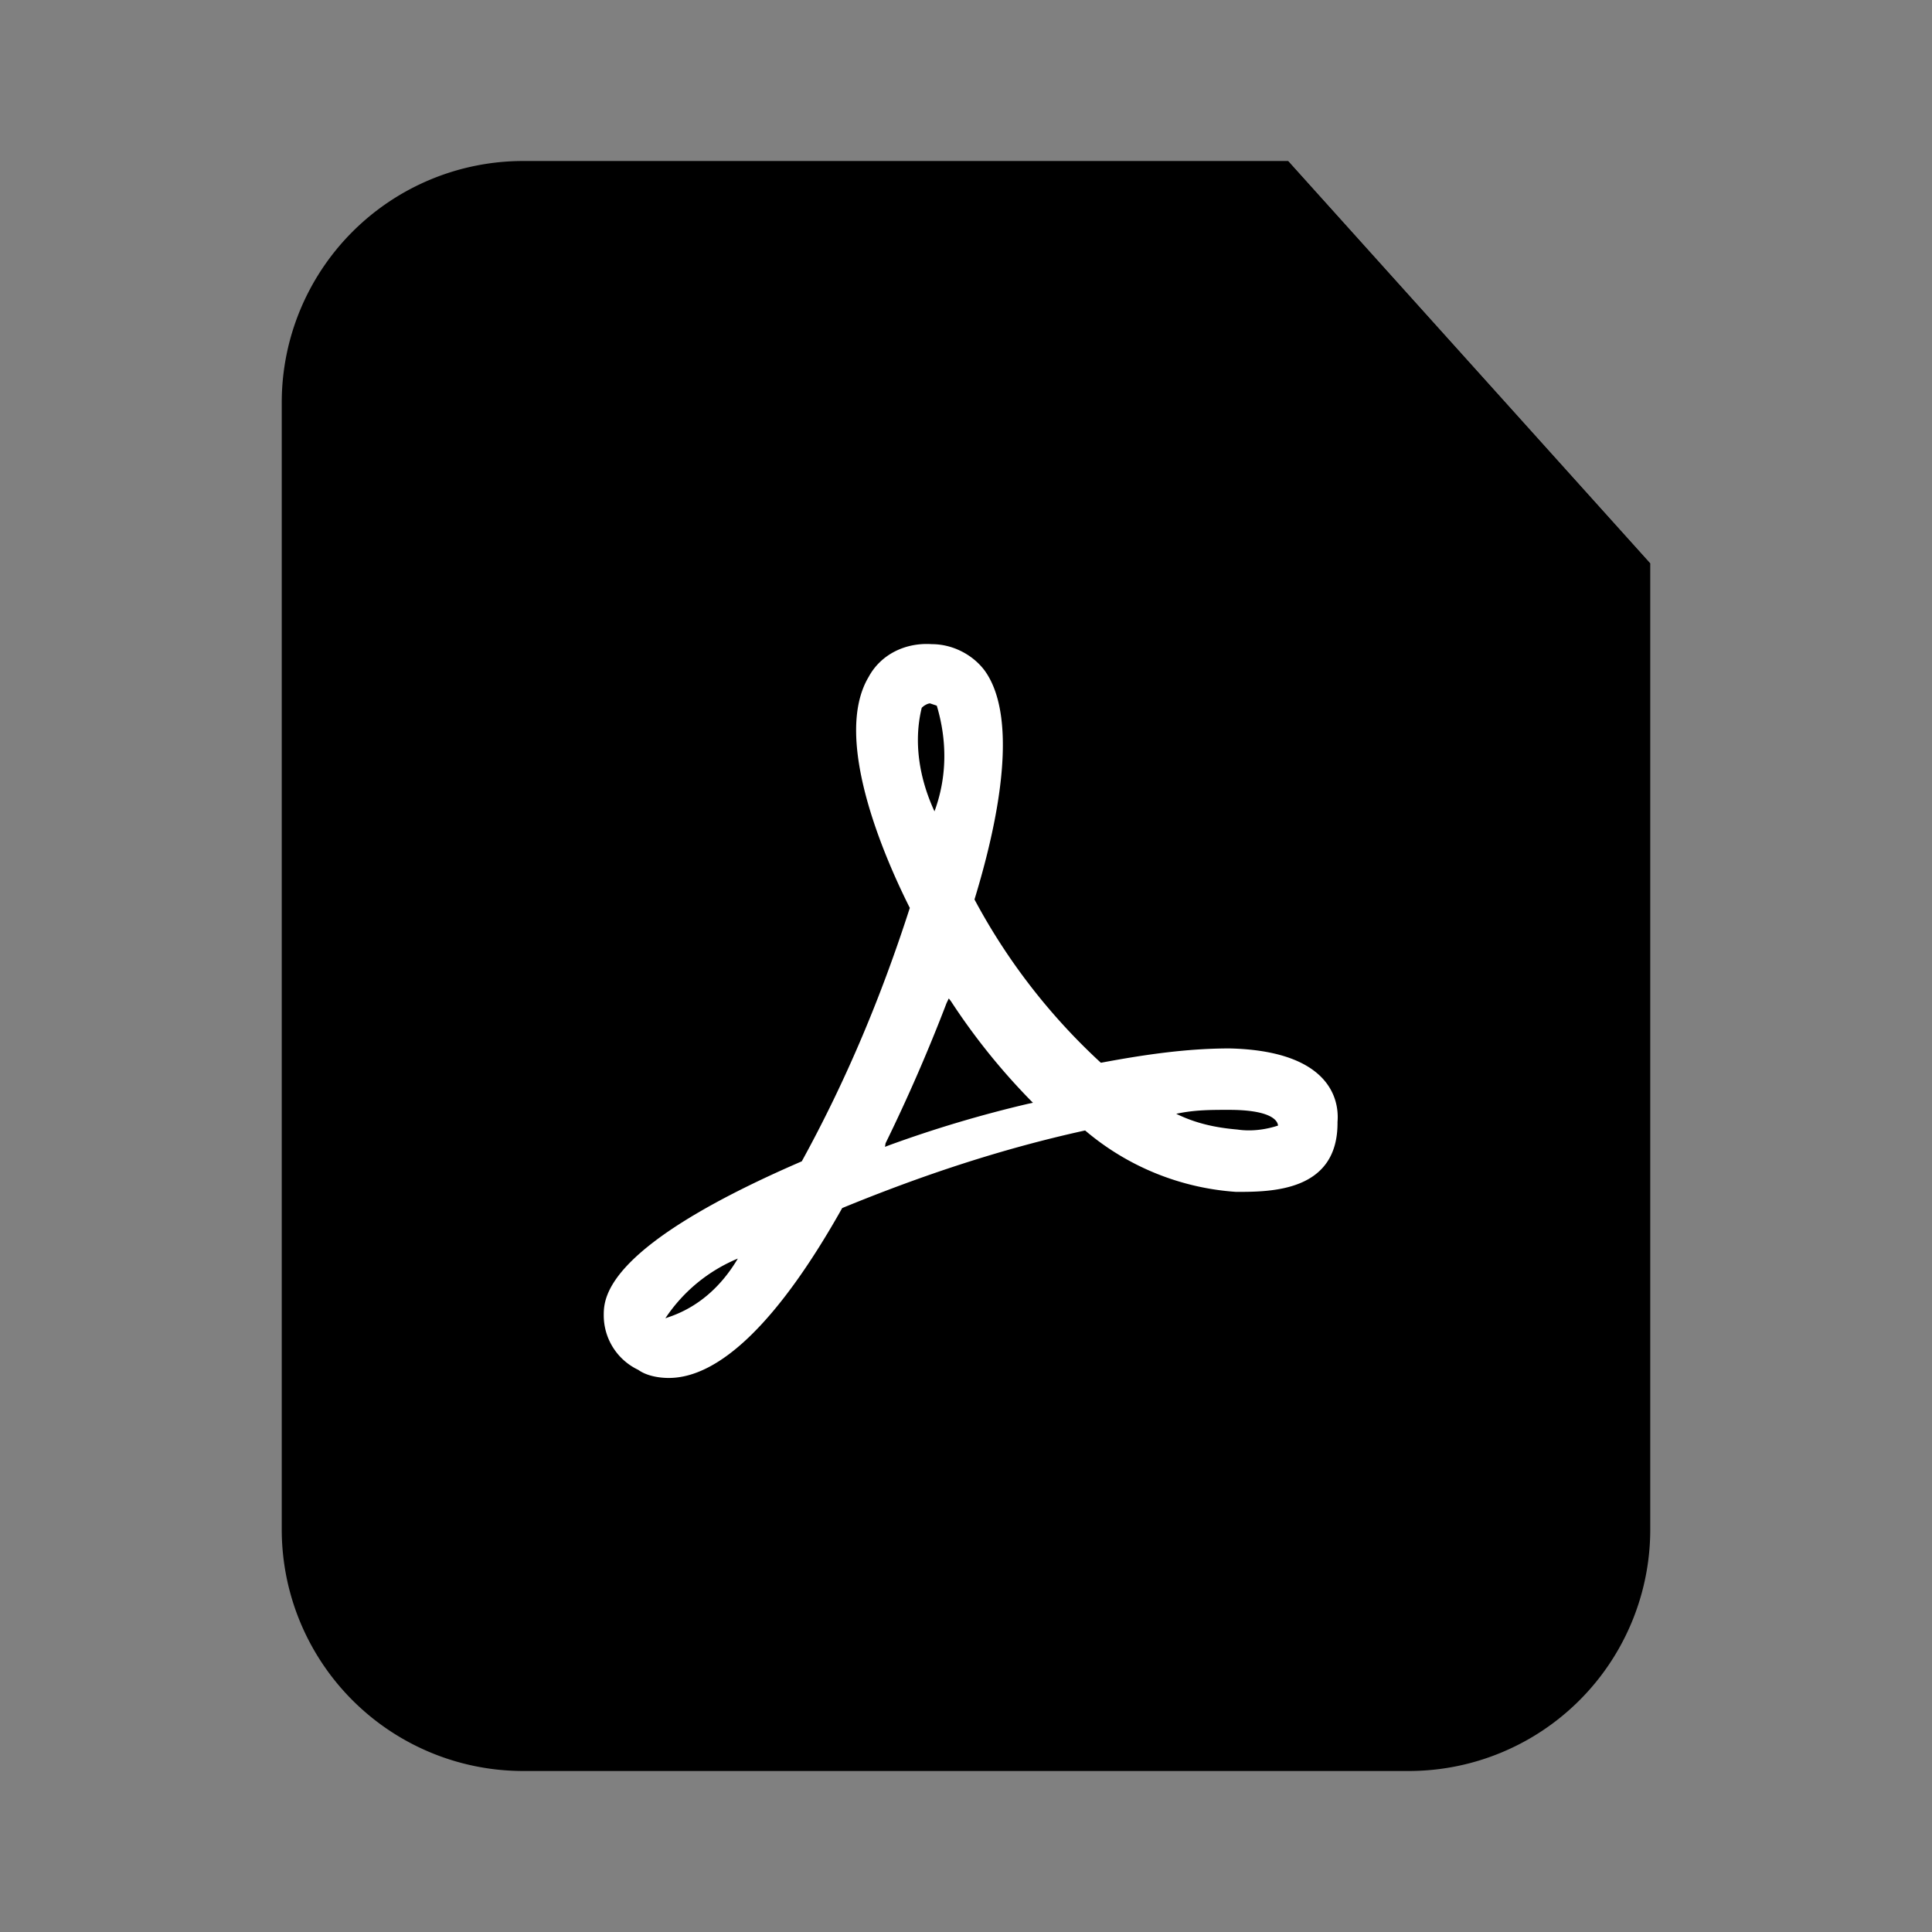 <?xml version="1.0" standalone="no"?><!DOCTYPE svg PUBLIC "-//W3C//DTD SVG 1.1//EN" "http://www.w3.org/Graphics/SVG/1.1/DTD/svg11.dtd">
<svg
	t="1694499949043"
	class="icon"
	viewBox="0 0 1024 1024"
	version="1.1"
	xmlns="http://www.w3.org/2000/svg"
	p-id="1727"
	xmlns:xlink="http://www.w3.org/1999/xlink"
	width="64"
	height="64"
>
	<rect x="0" y="0" width="1024" height="1024" fill="#808080" stroke="none"/>
	<path
		d="M682.667 85.333H277.333a128 128 0 0 0-128 128v597.333a128 128 0 0 0 128 128h469.333a128 128 0 0 0 128-128V298.667L682.667 85.333z"
		p-id="1728"
	></path>
	<path
		d="M651.371 598.912c-9.707 0-18.24 0-27.947 2.091 10.88 5.333 21.547 7.403 32.405 8.341 7.573 1.131 15.147 0 21.547-2.091-0.213-3.029-4.48-8.341-26.005-8.341z m-147.349-57.579l-1.152-1.472-1.173 2.453a906.837 906.837 0 0 1-32.32 74.283l-0.32 1.92 2.453-0.939a643.883 643.883 0 0 1 73.173-21.824l2.795-0.597a343.253 343.253 0 0 1-43.456-53.824z m-7.509-156.651l-3.563-1.195c-1.237 0-3.392 1.195-4.416 2.347-4.48 18.24-1.216 37.611 6.763 54.869 6.741-18.219 6.741-37.589 1.216-56.021z m-143.829 324.693l3.264-1.152c14.955-5.483 26.667-16.213 35.115-30.485a85.397 85.397 0 0 0-38.4 31.637z m302.485-66.987a137.984 137.984 0 0 1-80.043-32.555c-44.395 9.749-86.464 23.765-128.747 41.131-33.493 59.648-64.853 90.048-91.904 90.048-5.461 0-11.883-1.173-16.171-4.288a31.957 31.957 0 0 1-18.304-29.227c0-9.771 2.133-36.864 104.96-81.301 23.765-43.285 42.261-87.723 57.259-134.315-13.056-25.941-41.28-89.877-21.803-122.453 6.421-11.883 19.456-18.304 33.493-17.344 10.901 0 21.632 5.461 28.032 14.059 14.037 19.477 13.056 60.629-5.44 121.259a326.549 326.549 0 0 0 66.987 86.549c22.784-4.267 45.376-7.595 68.16-7.595 50.837 1.173 58.432 24.96 57.259 38.997 0.384 37.035-35.243 37.035-53.76 37.035z"
		p-id="1729"
	></path>
	<path
		d="M651.371 588.245c-9.707 0-18.24 0-27.947 2.091 10.88 5.333 21.547 7.403 32.405 8.341 7.573 1.131 15.147 0 21.547-2.091-0.213-3.029-4.48-8.341-26.005-8.341z m-147.349-57.579l-1.152-1.472-1.173 2.453a906.837 906.837 0 0 1-32.32 74.283l-0.32 1.92 2.453-0.939a643.883 643.883 0 0 1 73.173-21.824l2.795-0.597a343.253 343.253 0 0 1-43.456-53.824z m-7.509-156.651l-3.563-1.195c-1.237 0-3.392 1.195-4.416 2.347-4.48 18.24-1.216 37.611 6.763 54.869 6.741-18.219 6.741-37.589 1.216-56.021z m-143.829 324.693l3.264-1.152c14.955-5.483 26.667-16.213 35.115-30.485a85.397 85.397 0 0 0-38.4 31.637z m302.485-66.987a137.984 137.984 0 0 1-80.043-32.555c-44.395 9.749-86.464 23.765-128.747 41.131-33.493 59.648-64.853 90.048-91.904 90.048-5.461 0-11.883-1.173-16.171-4.288a31.957 31.957 0 0 1-18.304-29.227c0-9.771 2.133-36.864 104.96-81.301 23.765-43.285 42.261-87.723 57.259-134.315-13.056-25.941-41.28-89.877-21.803-122.453 6.421-11.883 19.456-18.304 33.493-17.344 10.901 0 21.632 5.461 28.032 14.059 14.037 19.477 13.056 60.629-5.44 121.259a326.549 326.549 0 0 0 66.987 86.549c22.784-4.267 45.376-7.595 68.16-7.595 50.837 1.173 58.432 24.96 57.259 38.997 0.384 37.035-35.243 37.035-53.76 37.035z"
		fill="#FFFFFF"
		p-id="1730"
	></path>
	<path
		d="M682.667 85.333l144 160L874.667 298.667h-128a64 64 0 0 1-64-64V85.333z"
		p-id="1731"
	></path>
</svg>
